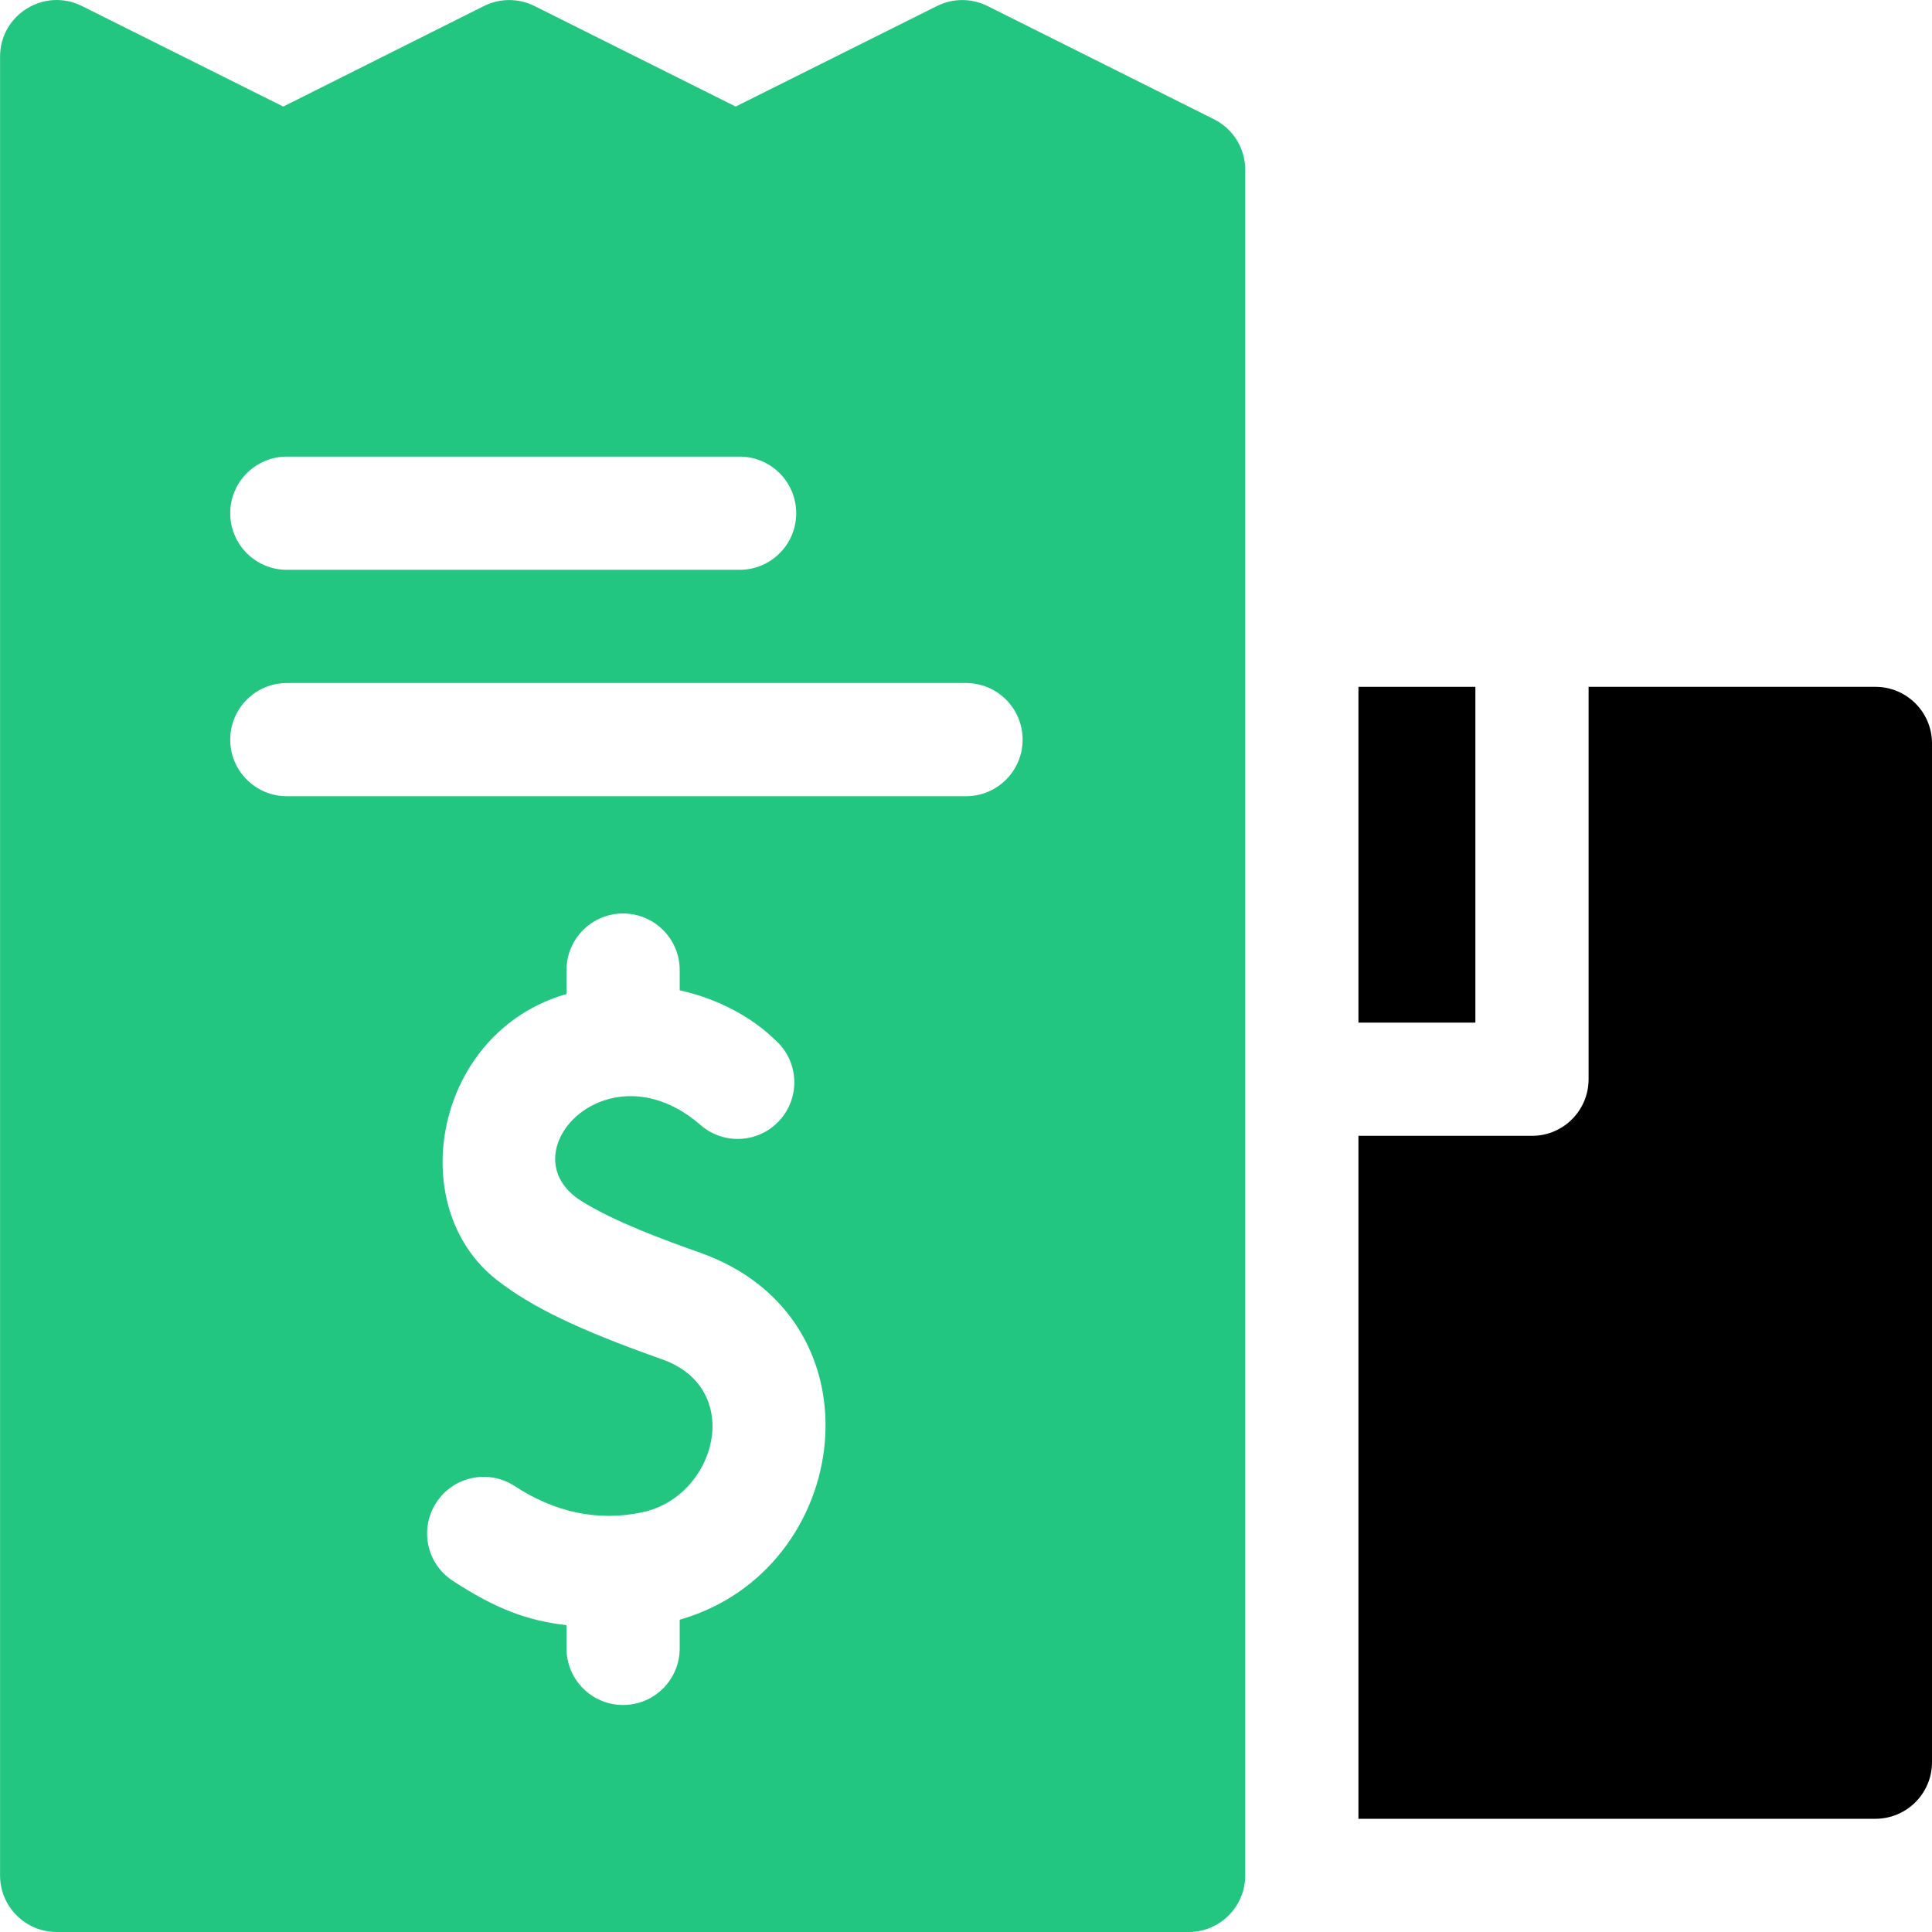 <svg width="32" height="32" viewBox="0 0 32 32" fill="none" xmlns="http://www.w3.org/2000/svg">
<g clip-path="url(#clip0)">
<path d="M20.107 1.975L16.357 0.1C16.093 -0.032 15.783 -0.032 15.519 0.1L12.185 1.765L8.854 0.1C8.59 -0.032 8.279 -0.032 8.015 0.1L4.691 1.765L1.357 0.1C0.735 -0.211 0.001 0.242 0.001 0.938V31.062C0.001 31.58 0.421 32 0.938 32H19.688C20.206 32 20.625 31.58 20.625 31.062V2.813C20.625 2.458 20.425 2.134 20.107 1.975ZM4.751 7.563H12.251C12.768 7.563 13.188 7.983 13.188 8.501C13.188 9.018 12.768 9.438 12.251 9.438H4.751C4.233 9.438 3.813 9.018 3.813 8.501C3.813 7.983 4.233 7.563 4.751 7.563ZM11.258 26.827V27.302C11.258 27.82 10.838 28.24 10.32 28.24C9.803 28.24 9.383 27.82 9.383 27.302V26.918C8.744 26.845 8.214 26.651 7.499 26.183C7.065 25.9 6.944 25.319 7.227 24.886C7.511 24.452 8.092 24.331 8.525 24.614C9.18 25.043 9.896 25.208 10.643 25.047C11.866 24.784 12.34 23.001 10.967 22.515C9.595 22.03 8.801 21.649 8.225 21.197C6.67 19.977 7.198 17.09 9.383 16.464V16.067C9.383 15.55 9.803 15.13 10.32 15.13C10.838 15.13 11.258 15.55 11.258 16.067V16.402C12.303 16.638 12.807 17.203 12.854 17.238C13.235 17.589 13.259 18.182 12.908 18.562C12.557 18.943 11.964 18.967 11.583 18.616C10.043 17.31 8.385 19.12 9.635 19.896C10.178 20.234 10.98 20.531 11.592 20.747C14.683 21.84 14.131 26.01 11.258 26.827ZM16 13.188H4.751C4.233 13.188 3.813 12.768 3.813 12.251C3.813 11.733 4.233 11.313 4.751 11.313H16C16.518 11.313 16.938 11.733 16.938 12.251C16.938 12.768 16.518 13.188 16 13.188Z" fill="#22C680"/>
<path d="M22.5 11.376H24.437V16.938H22.5V11.376Z" fill="black"/>
<path d="M31.062 11.376H26.312V17.875C26.312 18.393 25.893 18.813 25.375 18.813H22.5V30.125H31.062C31.58 30.125 32 29.705 32 29.188V12.313C32 11.795 31.58 11.376 31.062 11.376Z" fill="black"/>
</g>
<defs>
<clipPath id="clip0">
<rect width="32" height="32" fill="white"/>
</clipPath>
</defs>
</svg>
